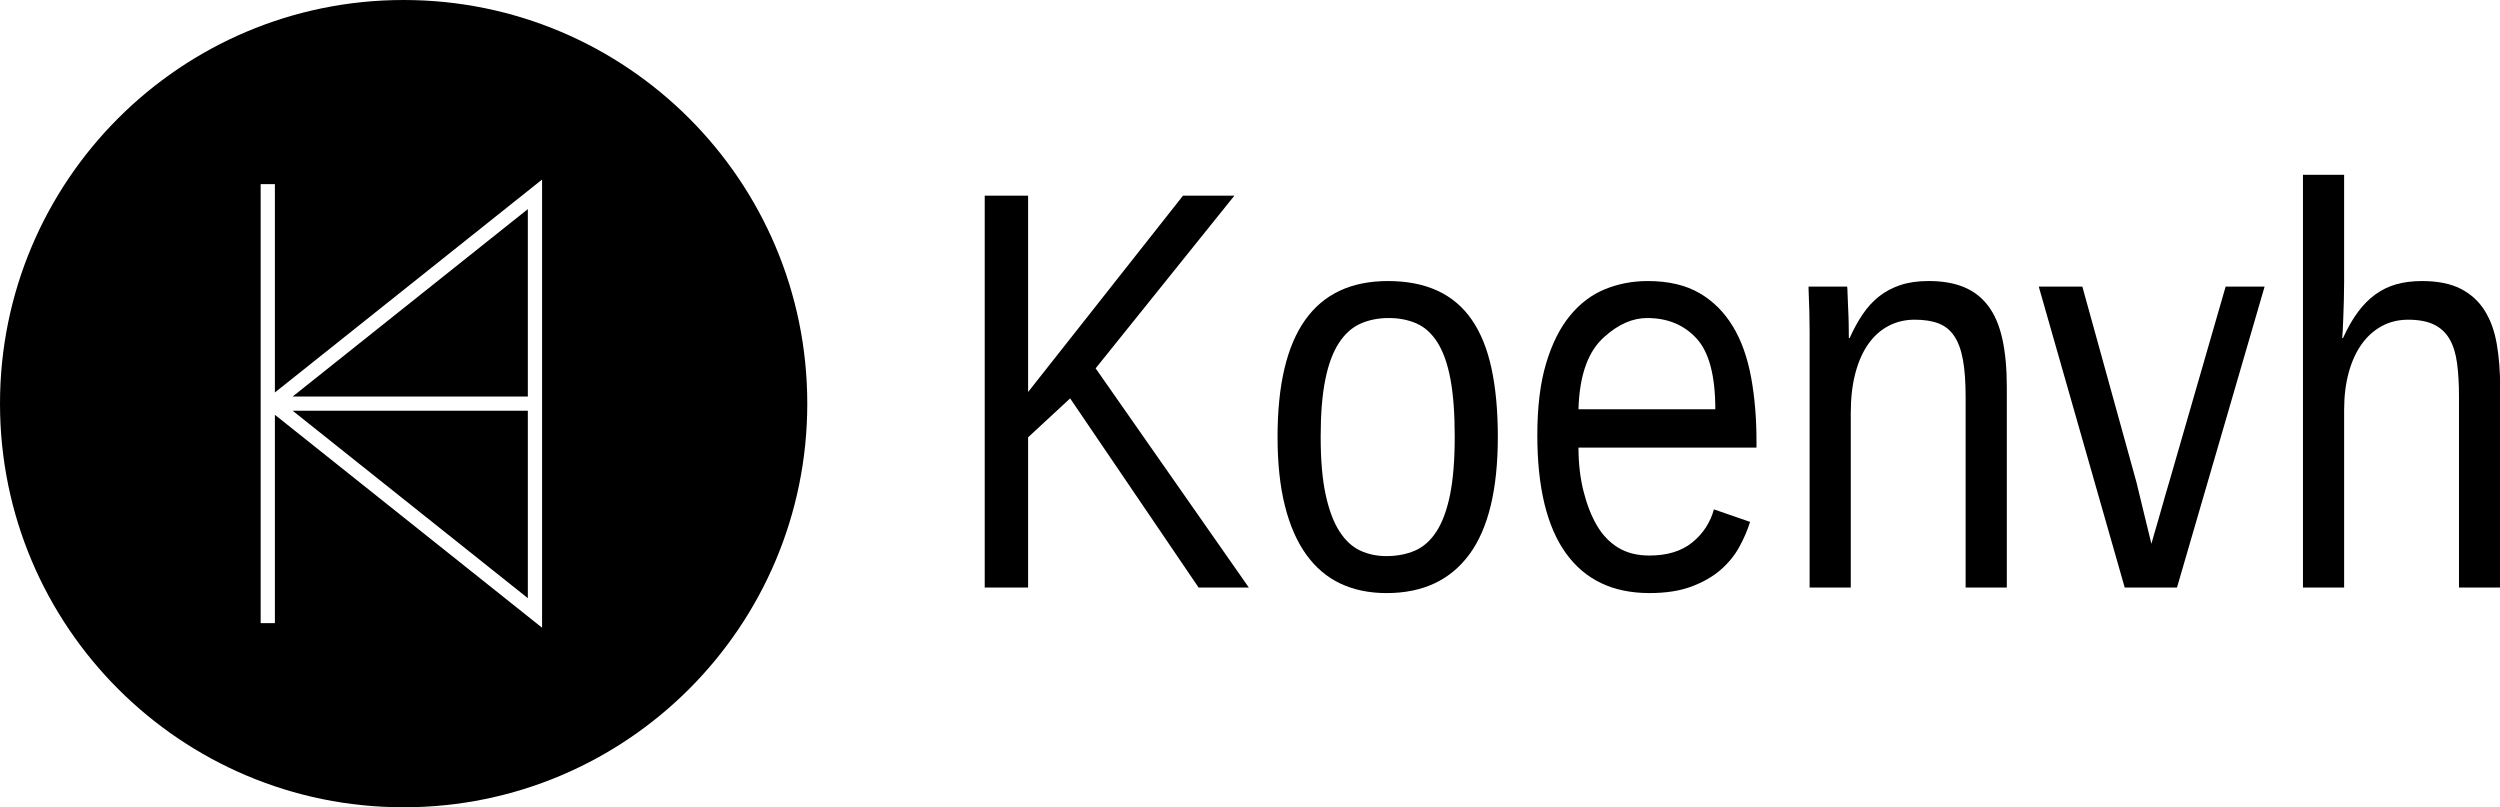 <?xml version="1.0" encoding="utf-8"?>
<!-- Generator: Adobe Illustrator 16.0.3, SVG Export Plug-In . SVG Version: 6.00 Build 0)  -->
<!DOCTYPE svg PUBLIC "-//W3C//DTD SVG 1.0//EN" "http://www.w3.org/TR/2001/REC-SVG-20010904/DTD/svg10.dtd">
<svg version="1.0" id="Layer_1" xmlns="http://www.w3.org/2000/svg" xmlns:xlink="http://www.w3.org/1999/xlink" x="0px" y="0px"
	 width="263.354px" height="85.039px" viewBox="0 0 263.354 85.039" enable-background="new 0 0 263.354 85.039"
	 xml:space="preserve">
<g>
	<path d="M126.261,61.891l-13.531-19.925l-4.428,4.102v15.823h-4.57V20.611h4.57v20.684l16.318-20.684h5.412l-14.617,18.19
		l16.137,23.089H126.261z"/>
	<path d="M157.784,46.012c0,5.547-1.001,9.678-3.003,12.393c-2.002,2.715-4.907,4.072-8.716,4.072c-1.816,0-3.433-0.333-4.849-0.996
		s-2.617-1.68-3.604-3.047c-0.986-1.367-1.738-3.081-2.256-5.142c-0.518-2.061-0.776-4.487-0.776-7.28
		c0-10.938,3.877-16.406,11.631-16.406c2.012,0,3.755,0.342,5.229,1.025c1.475,0.684,2.681,1.709,3.618,3.076
		c0.938,1.367,1.626,3.076,2.065,5.127S157.784,43.277,157.784,46.012z M153.243,46.012c0-2.461-0.151-4.492-0.454-6.094
		c-0.303-1.601-0.757-2.881-1.362-3.838c-0.605-0.957-1.343-1.626-2.212-2.007s-1.841-0.571-2.915-0.571
		c-1.113,0-2.114,0.201-3.003,0.601c-0.889,0.4-1.646,1.084-2.271,2.051s-1.099,2.251-1.421,3.853
		c-0.322,1.602-0.483,3.604-0.483,6.006c0,2.461,0.176,4.497,0.527,6.108s0.835,2.896,1.45,3.853
		c0.615,0.957,1.343,1.631,2.183,2.021c0.84,0.391,1.758,0.586,2.754,0.586c1.113,0,2.114-0.19,3.003-0.571s1.646-1.05,2.271-2.007
		c0.625-0.957,1.104-2.246,1.436-3.867C153.077,50.514,153.243,48.473,153.243,46.012z"/>
	<path d="M166.28,47.154c0,1.66,0.176,3.189,0.527,4.585c0.352,1.396,0.82,2.598,1.406,3.604c0.586,1.006,1.333,1.787,2.241,2.344
		s2.007,0.835,3.296,0.835c1.875,0,3.379-0.458,4.512-1.377c1.133-0.918,1.895-2.08,2.285-3.486l3.809,1.318
		c-0.273,0.879-0.654,1.763-1.143,2.651c-0.488,0.889-1.143,1.689-1.963,2.402c-0.82,0.713-1.841,1.299-3.062,1.758
		s-2.7,0.688-4.438,0.688c-3.848,0-6.777-1.396-8.789-4.189c-2.012-2.793-3.018-6.943-3.018-12.451c0-2.969,0.308-5.483,0.923-7.544
		c0.615-2.061,1.45-3.735,2.505-5.024s2.285-2.222,3.691-2.798c1.406-0.576,2.91-0.864,4.512-0.864c2.188,0,4.014,0.43,5.479,1.289
		c2.832,1.66,4.639,4.629,5.42,8.906c0.371,2.051,0.557,4.268,0.557,6.65v0.703H166.28z M180.694,43.111
		c0-3.535-0.659-6.021-1.978-7.456s-3.052-2.153-5.2-2.153c-1.523,0-3.008,0.645-4.453,1.934c-1.758,1.504-2.686,4.063-2.783,7.676
		H180.694z"/>
	<path d="M207.062,61.891V41.793c0-1.542-0.093-2.832-0.278-3.867c-0.186-1.035-0.488-1.87-0.908-2.505
		c-0.42-0.634-0.972-1.084-1.655-1.348s-1.523-0.396-2.52-0.396c-1.016,0-1.938,0.22-2.769,0.659s-1.538,1.074-2.124,1.904
		c-0.586,0.831-1.04,1.856-1.362,3.076c-0.322,1.221-0.483,2.622-0.483,4.204v18.369h-4.336V36.959v-2.08
		c0-0.742-0.01-1.44-0.029-2.095c-0.02-0.654-0.039-1.216-0.059-1.685s-0.029-0.771-0.029-0.908h4.072
		c0.02,0.098,0.034,0.362,0.044,0.791c0.01,0.43,0.029,0.923,0.059,1.479s0.049,1.124,0.059,1.699c0.01,0.576,0.015,1.06,0.015,1.45
		h0.088c0.41-0.918,0.864-1.748,1.362-2.49c0.498-0.742,1.074-1.372,1.729-1.89c0.654-0.517,1.406-0.918,2.256-1.201
		c0.85-0.283,1.841-0.425,2.974-0.425c1.445,0,2.686,0.215,3.721,0.645c1.035,0.43,1.89,1.094,2.563,1.992
		c0.674,0.898,1.167,2.056,1.479,3.472c0.313,1.417,0.469,3.101,0.469,5.054v21.123H207.062z"/>
	<path d="M229.327,61.891h-5.506l-9.055-31.699h4.592l5.705,20.63l0.354,1.462l0.438,1.808l0.434,1.78l0.342,1.409l0.44-1.525
		l0.521-1.802c0.171-0.636,0.347-1.256,0.528-1.863c0.182-0.606,0.334-1.123,0.456-1.548l5.877-20.351h4.105L229.327,61.891z"/>
	<path d="M246.817,35.611c0.488-1.074,1.011-1.987,1.567-2.739c0.557-0.751,1.172-1.372,1.846-1.86
		c0.674-0.488,1.411-0.845,2.212-1.069c0.801-0.224,1.699-0.337,2.695-0.337c1.66,0,3.022,0.274,4.087,0.82
		c1.064,0.547,1.904,1.314,2.52,2.3c0.615,0.986,1.04,2.164,1.274,3.53c0.234,1.367,0.352,2.871,0.352,4.512v21.123h-4.336V41.793
		c0-1.348-0.068-2.529-0.205-3.545c-0.137-1.015-0.4-1.86-0.791-2.534s-0.938-1.182-1.641-1.523
		c-0.703-0.341-1.611-0.513-2.725-0.513c-1.016,0-1.938,0.225-2.769,0.674c-0.83,0.45-1.538,1.084-2.124,1.904
		s-1.04,1.816-1.362,2.988s-0.483,2.49-0.483,3.955v18.691h-4.336V18.414h4.336v11.309c0,0.645-0.01,1.289-0.029,1.934
		s-0.039,1.241-0.059,1.787c-0.02,0.547-0.039,1.011-0.059,1.392s-0.039,0.64-0.059,0.776H246.817z"/>
</g>
<g>
	<polygon points="30.831,43.27 55.603,63.011 55.603,43.27 	"/>
	<polygon points="55.603,41.77 55.603,22.028 30.831,41.77 	"/>
	<path d="M42.52,0C19.036,0,0,19.036,0,42.52s19.036,42.52,42.52,42.52s42.52-19.036,42.52-42.52S66.003,0,42.52,0z M57.103,66.125
		L28.958,43.695v21.949h-1.5v-46.25h1.5v21.949l28.145-22.429V66.125z"/>
</g>
<g>
</g>
<g>
</g>
<g>
</g>
<g>
</g>
<g>
</g>
<g>
</g>
</svg>
